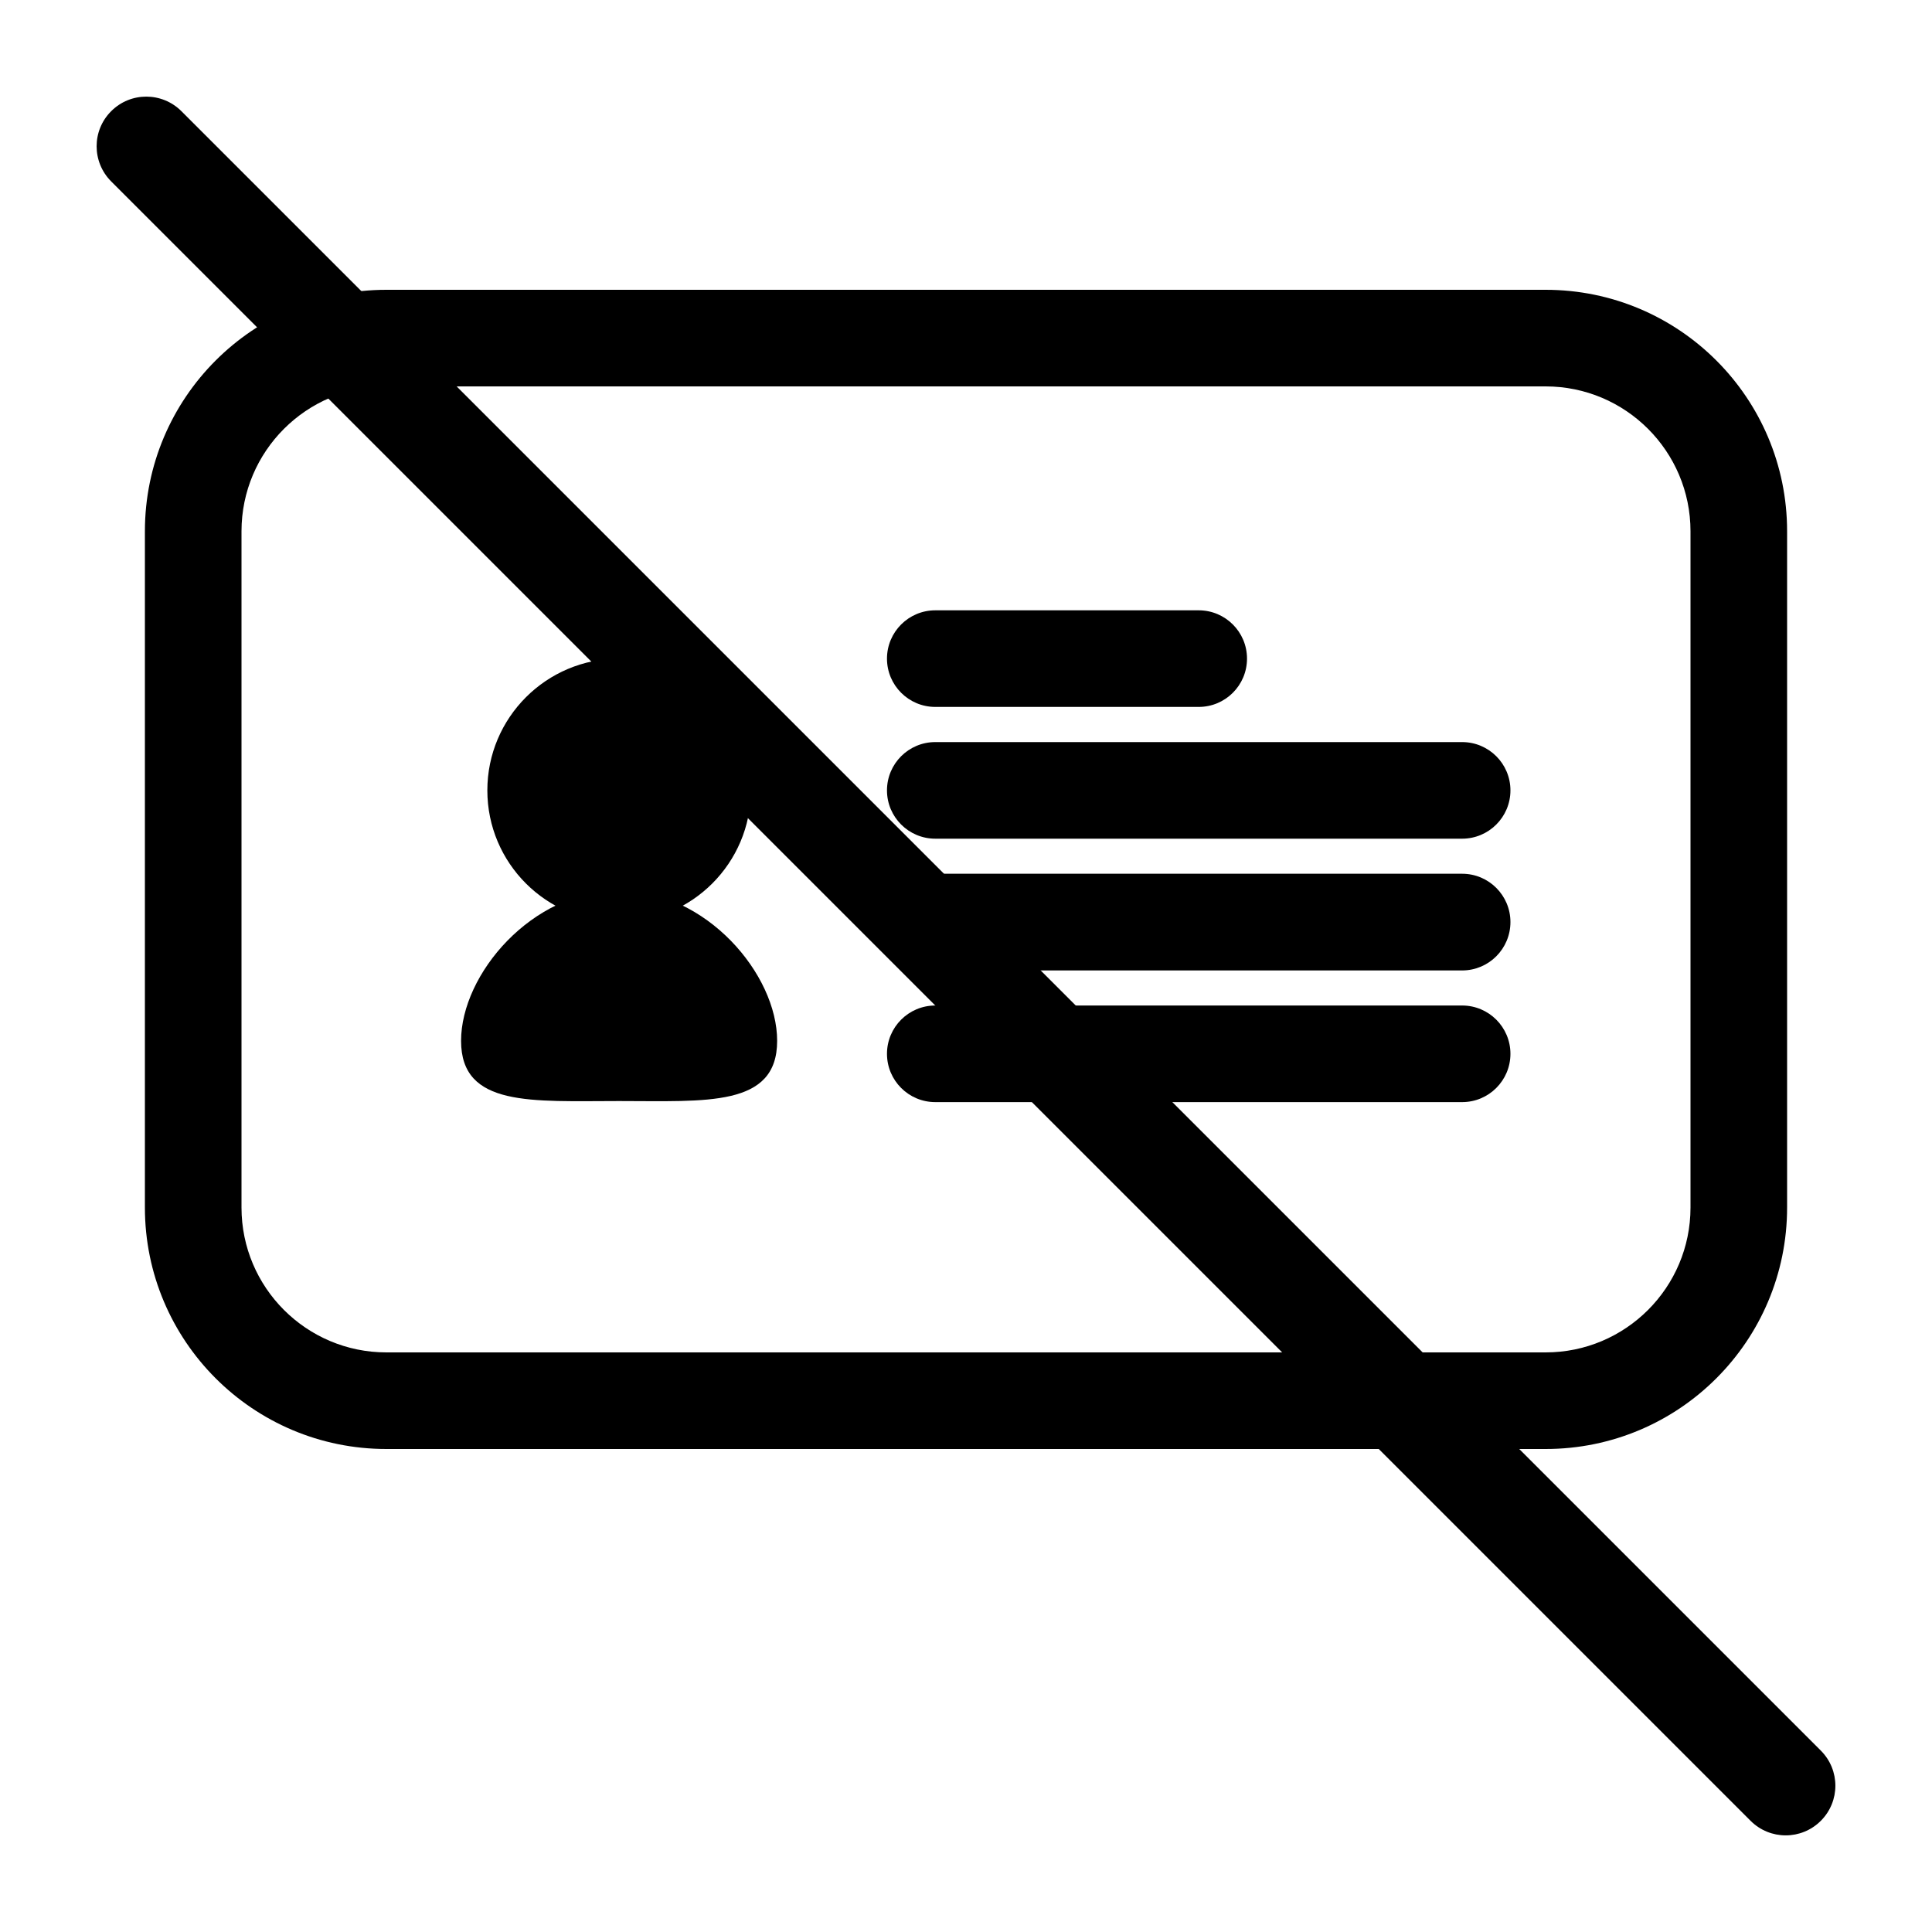 <svg width="20" height="20" viewBox="0 0 20 20" fill="none" xmlns="http://www.w3.org/2000/svg"><path fill-rule="evenodd" clip-rule="evenodd" d="M4 4C3.172 4 2.5 4.672 2.5 5.5V12.5C2.5 13.328 3.172 14 4 14H16C16.828 14 17.5 13.328 17.5 12.5V5.5C17.5 4.672 16.828 4 16 4H4ZM1.5 5.5C1.5 4.119 2.619 3 4 3H16C17.381 3 18.5 4.119 18.5 5.5V12.5C18.5 13.881 17.381 15 16 15H4C2.619 15 1.5 13.881 1.5 12.5V5.5Z" fill="currentColor"/><path fill-rule="evenodd" clip-rule="evenodd" d="M9.182 6.818C9.182 6.542 9.406 6.318 9.682 6.318H12.409C12.685 6.318 12.909 6.542 12.909 6.818C12.909 7.094 12.685 7.318 12.409 7.318H9.682C9.406 7.318 9.182 7.094 9.182 6.818Z" fill="currentColor"/><path fill-rule="evenodd" clip-rule="evenodd" d="M9.182 10.909C9.182 10.633 9.406 10.409 9.682 10.409L15.136 10.409C15.412 10.409 15.636 10.633 15.636 10.909C15.636 11.185 15.412 11.409 15.136 11.409L9.682 11.409C9.406 11.409 9.182 11.185 9.182 10.909Z" fill="currentColor"/><path fill-rule="evenodd" clip-rule="evenodd" d="M9.182 8.182C9.182 7.906 9.406 7.682 9.682 7.682H15.136C15.412 7.682 15.636 7.906 15.636 8.182C15.636 8.458 15.412 8.682 15.136 8.682H9.682C9.406 8.682 9.182 8.458 9.182 8.182ZM9.182 9.545C9.182 9.269 9.406 9.045 9.682 9.045H15.136C15.412 9.045 15.636 9.269 15.636 9.545C15.636 9.822 15.412 10.046 15.136 10.046H9.682C9.406 10.046 9.182 9.822 9.182 9.545Z" fill="currentColor"/><path d="M7.773 8.182C7.773 8.935 7.162 9.545 6.409 9.545C5.656 9.545 5.045 8.935 5.045 8.182C5.045 7.429 5.656 6.818 6.409 6.818C7.162 6.818 7.773 7.429 7.773 8.182Z" fill="currentColor"/><path d="M8.045 10.775C8.045 11.463 7.313 11.398 6.409 11.398C5.505 11.398 4.773 11.463 4.773 10.775C4.773 10.087 5.505 9.218 6.409 9.218C7.313 9.218 8.045 10.087 8.045 10.775Z" fill="currentColor"/><path d="M1.151 1.878C0.95 1.677 0.95 1.351 1.151 1.151C1.351 0.95 1.677 0.95 1.878 1.151L18.849 18.122C19.05 18.323 19.05 18.648 18.849 18.849C18.648 19.05 18.323 19.05 18.122 18.849L1.151 1.878Z" fill="currentColor"/></svg>